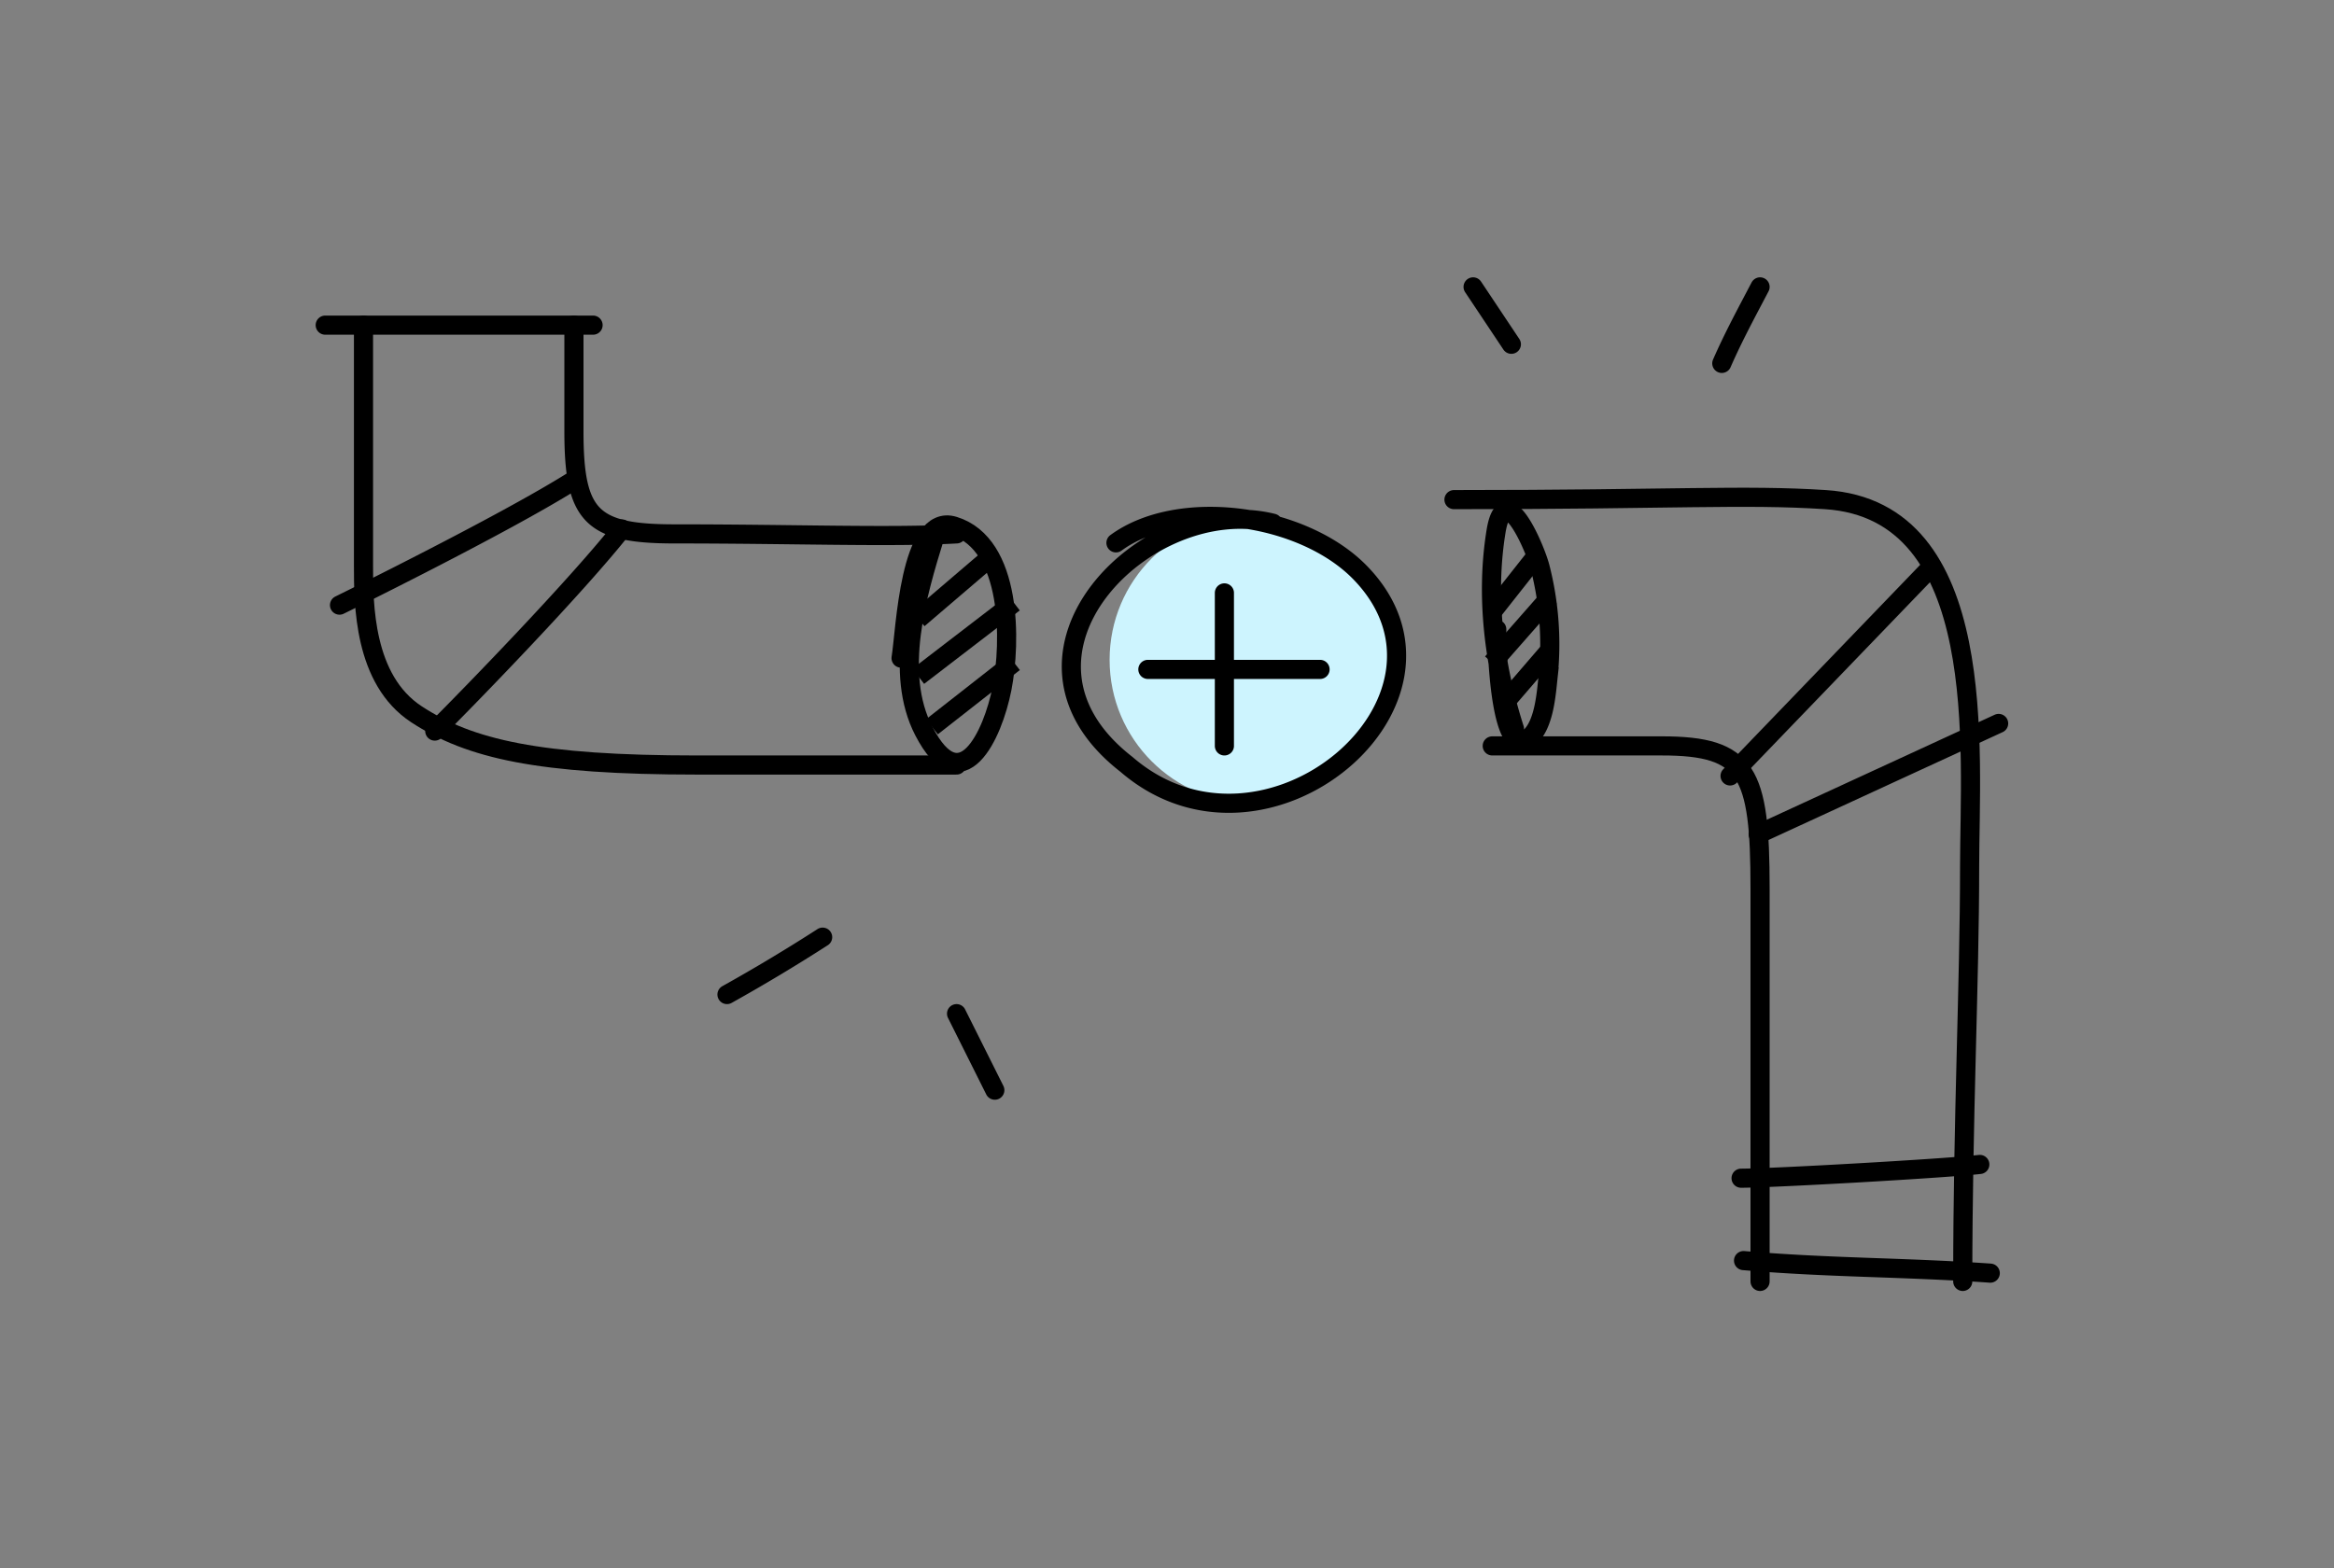 <svg fill="none" xmlns="http://www.w3.org/2000/svg" viewBox="0 0 122 82"><rect x="0" y="0" width="122" height="82" fill="#808080" stroke="none"/><circle cx="65.5" cy="34.5" r="7.5" fill="#CDF4FE"/><path d="M48.863 28.057c-.943 3.042-2.144 7.134-.573 10.168 1.946 3.758 3.604.229 4.086-2.233.467-2.384.55-7.54-2.508-8.486-2.337-.724-2.535 5.513-2.768 6.904" stroke="#000" stroke-linecap="round"/><path d="M19 17v12.543c0 2.025 0 5.995 2.775 7.808C24.551 39.163 28.14 40 36.441 40H50" stroke="#000" stroke-linecap="round"/><path d="M50 27.915c-3.38.191-8.41 0-14.748 0-4.343 0-5.252-.927-5.252-5.366V17M64 31v8M60 35h9M66.535 27.357c-6.523-1.638-15.096 6.827-7.652 12.61 7.267 6.278 18.64-3.388 12.227-10.013-3.009-3.108-9.492-3.98-12.778-1.571M78.237 32.906c0 .022.044 6.996 1.675 5.682.8-.644.908-2.282 1.007-3.196a16.199 16.199 0 00-.419-5.735c-.24-.94-1.831-4.744-2.3-1.878-.561 3.44-.09 7.047.962 10.327" stroke="#000" stroke-linecap="round"/><path d="M76 26.123c11.57 0 15.16-.276 19.417 0 8.653.56 7.536 13.12 7.536 19.219 0 6.098-.359 13.076-.359 21.658" stroke="#000" stroke-linecap="round"/><path d="M78 39h8.87c4.484 0 5.13 1.361 5.13 7.43V67" stroke="#000" stroke-linecap="round"/><path d="M48 32.36L51.929 29M53 31.52l-5 3.84m.714 2.64L53 34.64M78 31.987L80.357 29M81 31.24l-3 3.413M78.429 37L81 34.013" stroke="#000"/><path d="M17.747 31.639s8.513-4.176 12.193-6.49M22.726 38.224c1.928-1.927 7.389-7.549 9.776-10.567M90.433 40.57l10.43-10.83M91.902 43.618l12.568-5.792M91.008 61.603c1.793-.006 10.692-.516 12.478-.719M91.137 65.911c4.6.39 8.296.335 12.895.656M77 15l2 3M90 19c.612-1.401 1.307-2.676 2-4M43 49a92.14 92.14 0 01-5 3M50 53l2 4M17 17h14" stroke="#000" stroke-linecap="round"/></svg>